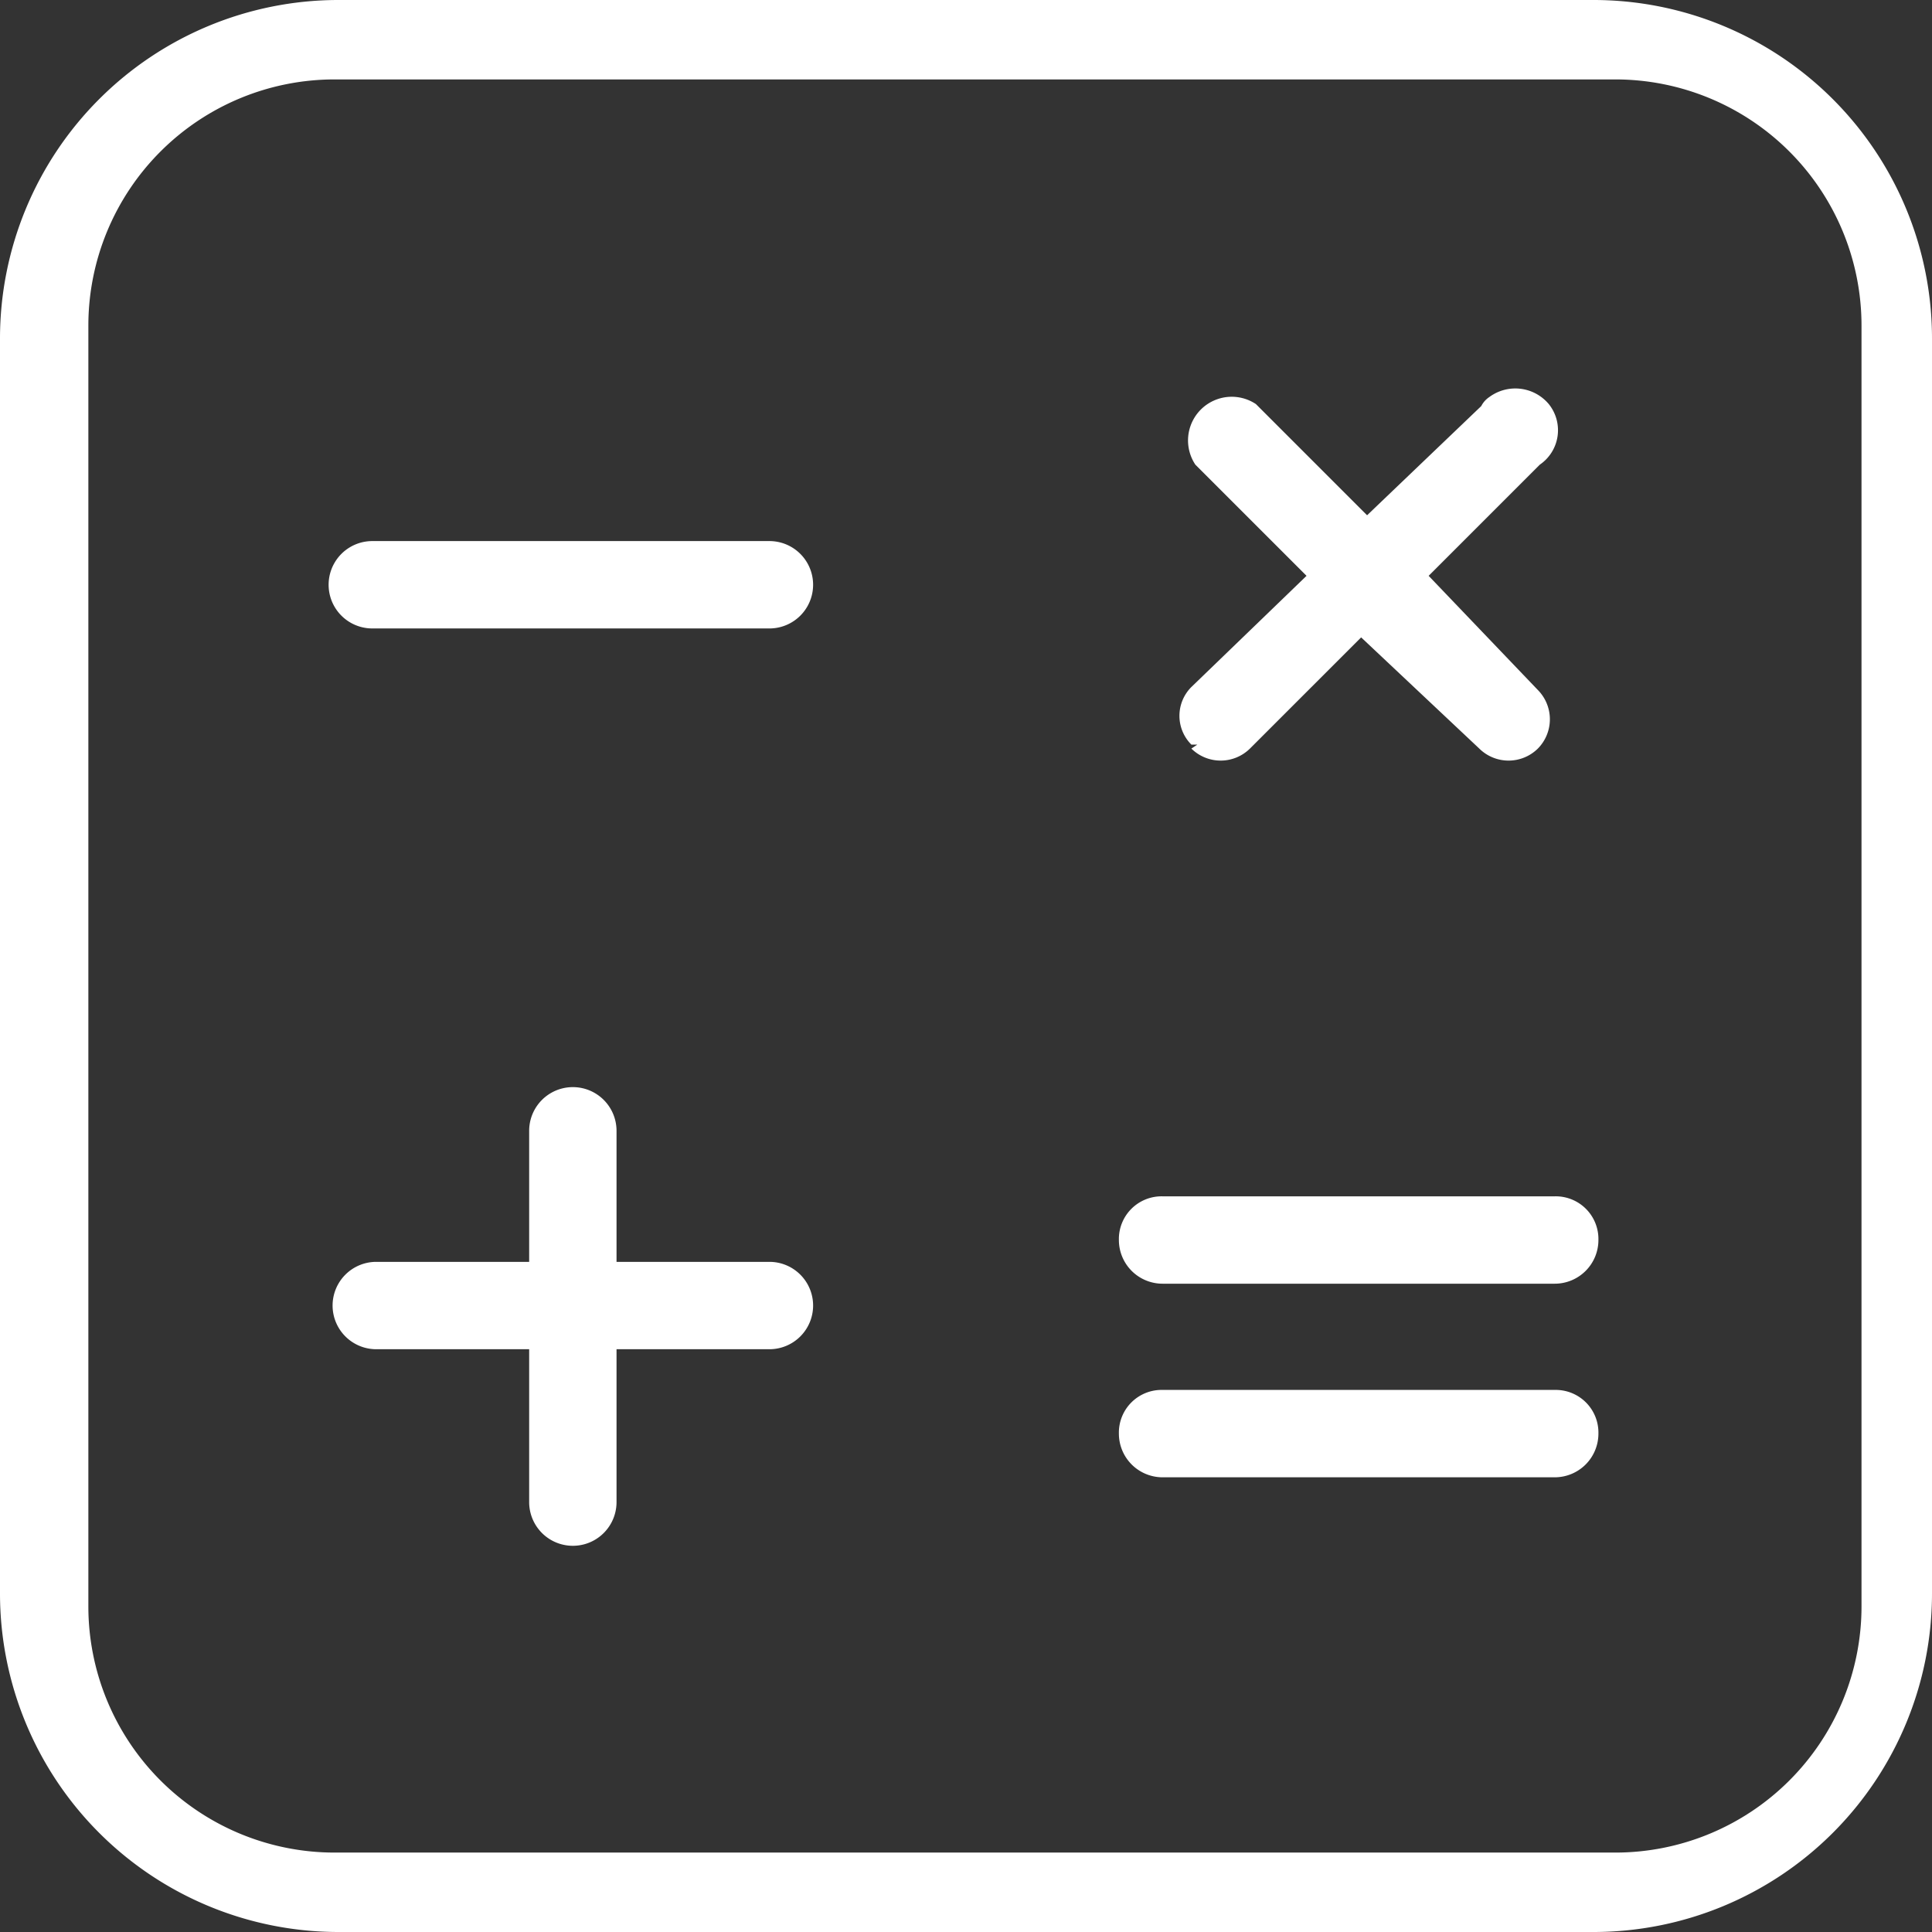 <svg xmlns="http://www.w3.org/2000/svg" viewBox="0 0 19.46 19.46"><rect x="0" y="0" width="19.46" height="19.46" fill="#333333" stroke="none"/><defs><style>.cls-1{fill:#fff;}</style></defs><title>Recurso 1sdfd</title><g id="Capa_2" data-name="Capa 2"><g id="Capa_2-2" data-name="Capa 2"><path class="cls-1" d="M18.75,16.18a2.48,2.48,0,0,1-2.48,2.48H3.37A2.48,2.48,0,0,1,.89,16.18V3.28A2.48,2.48,0,0,1,3.37.8h12.9a2.48,2.48,0,0,1,2.48,2.48ZM16.05,0H3.4A3.41,3.41,0,0,0,0,3.41V16.05a3.41,3.41,0,0,0,3.4,3.41H16.05a3.41,3.41,0,0,0,3.41-3.41V3.41A3.41,3.41,0,0,0,16.05,0"/><path class="cls-1" d="M7.75,12.71H6.21V11.39a.44.44,0,0,0-.88,0v1.32H3.79a.44.44,0,0,0-.44.44.44.44,0,0,0,.44.44H5.33v1.54a.44.44,0,0,0,.88,0V13.59H7.75a.44.44,0,0,0,.44-.44.44.44,0,0,0-.44-.44"/><path class="cls-1" d="M7.75,5.45h-4a.44.44,0,0,0,0,.88h4a.44.44,0,1,0,0-.88"/><path class="cls-1" d="M15.66,14H11.71a.43.43,0,0,0-.44.44.44.44,0,0,0,.44.44h3.95a.44.44,0,0,0,.44-.44.43.43,0,0,0-.44-.44"/><path class="cls-1" d="M15.66,12.05H11.71a.43.43,0,0,0-.44.44.44.44,0,0,0,.44.44h3.95a.44.44,0,0,0,.44-.44.43.43,0,0,0-.44-.44"/><path class="cls-1" d="M12,7.54a.42.42,0,0,0,.59,0l0,0,1.12-1.12L14.9,7.54a.42.42,0,0,0,.59,0l0,0a.42.42,0,0,0,0-.59l0,0L14.39,5.8l1.12-1.12a.42.42,0,0,0,.09-.61A.44.44,0,0,0,15,4a.24.24,0,0,0-.08.09L13.77,5.19,12.65,4.07a.44.44,0,0,0-.61.61L13.16,5.8,12,6.92A.41.41,0,0,0,12,7.5s0,0,.06,0"/></g></g></svg>